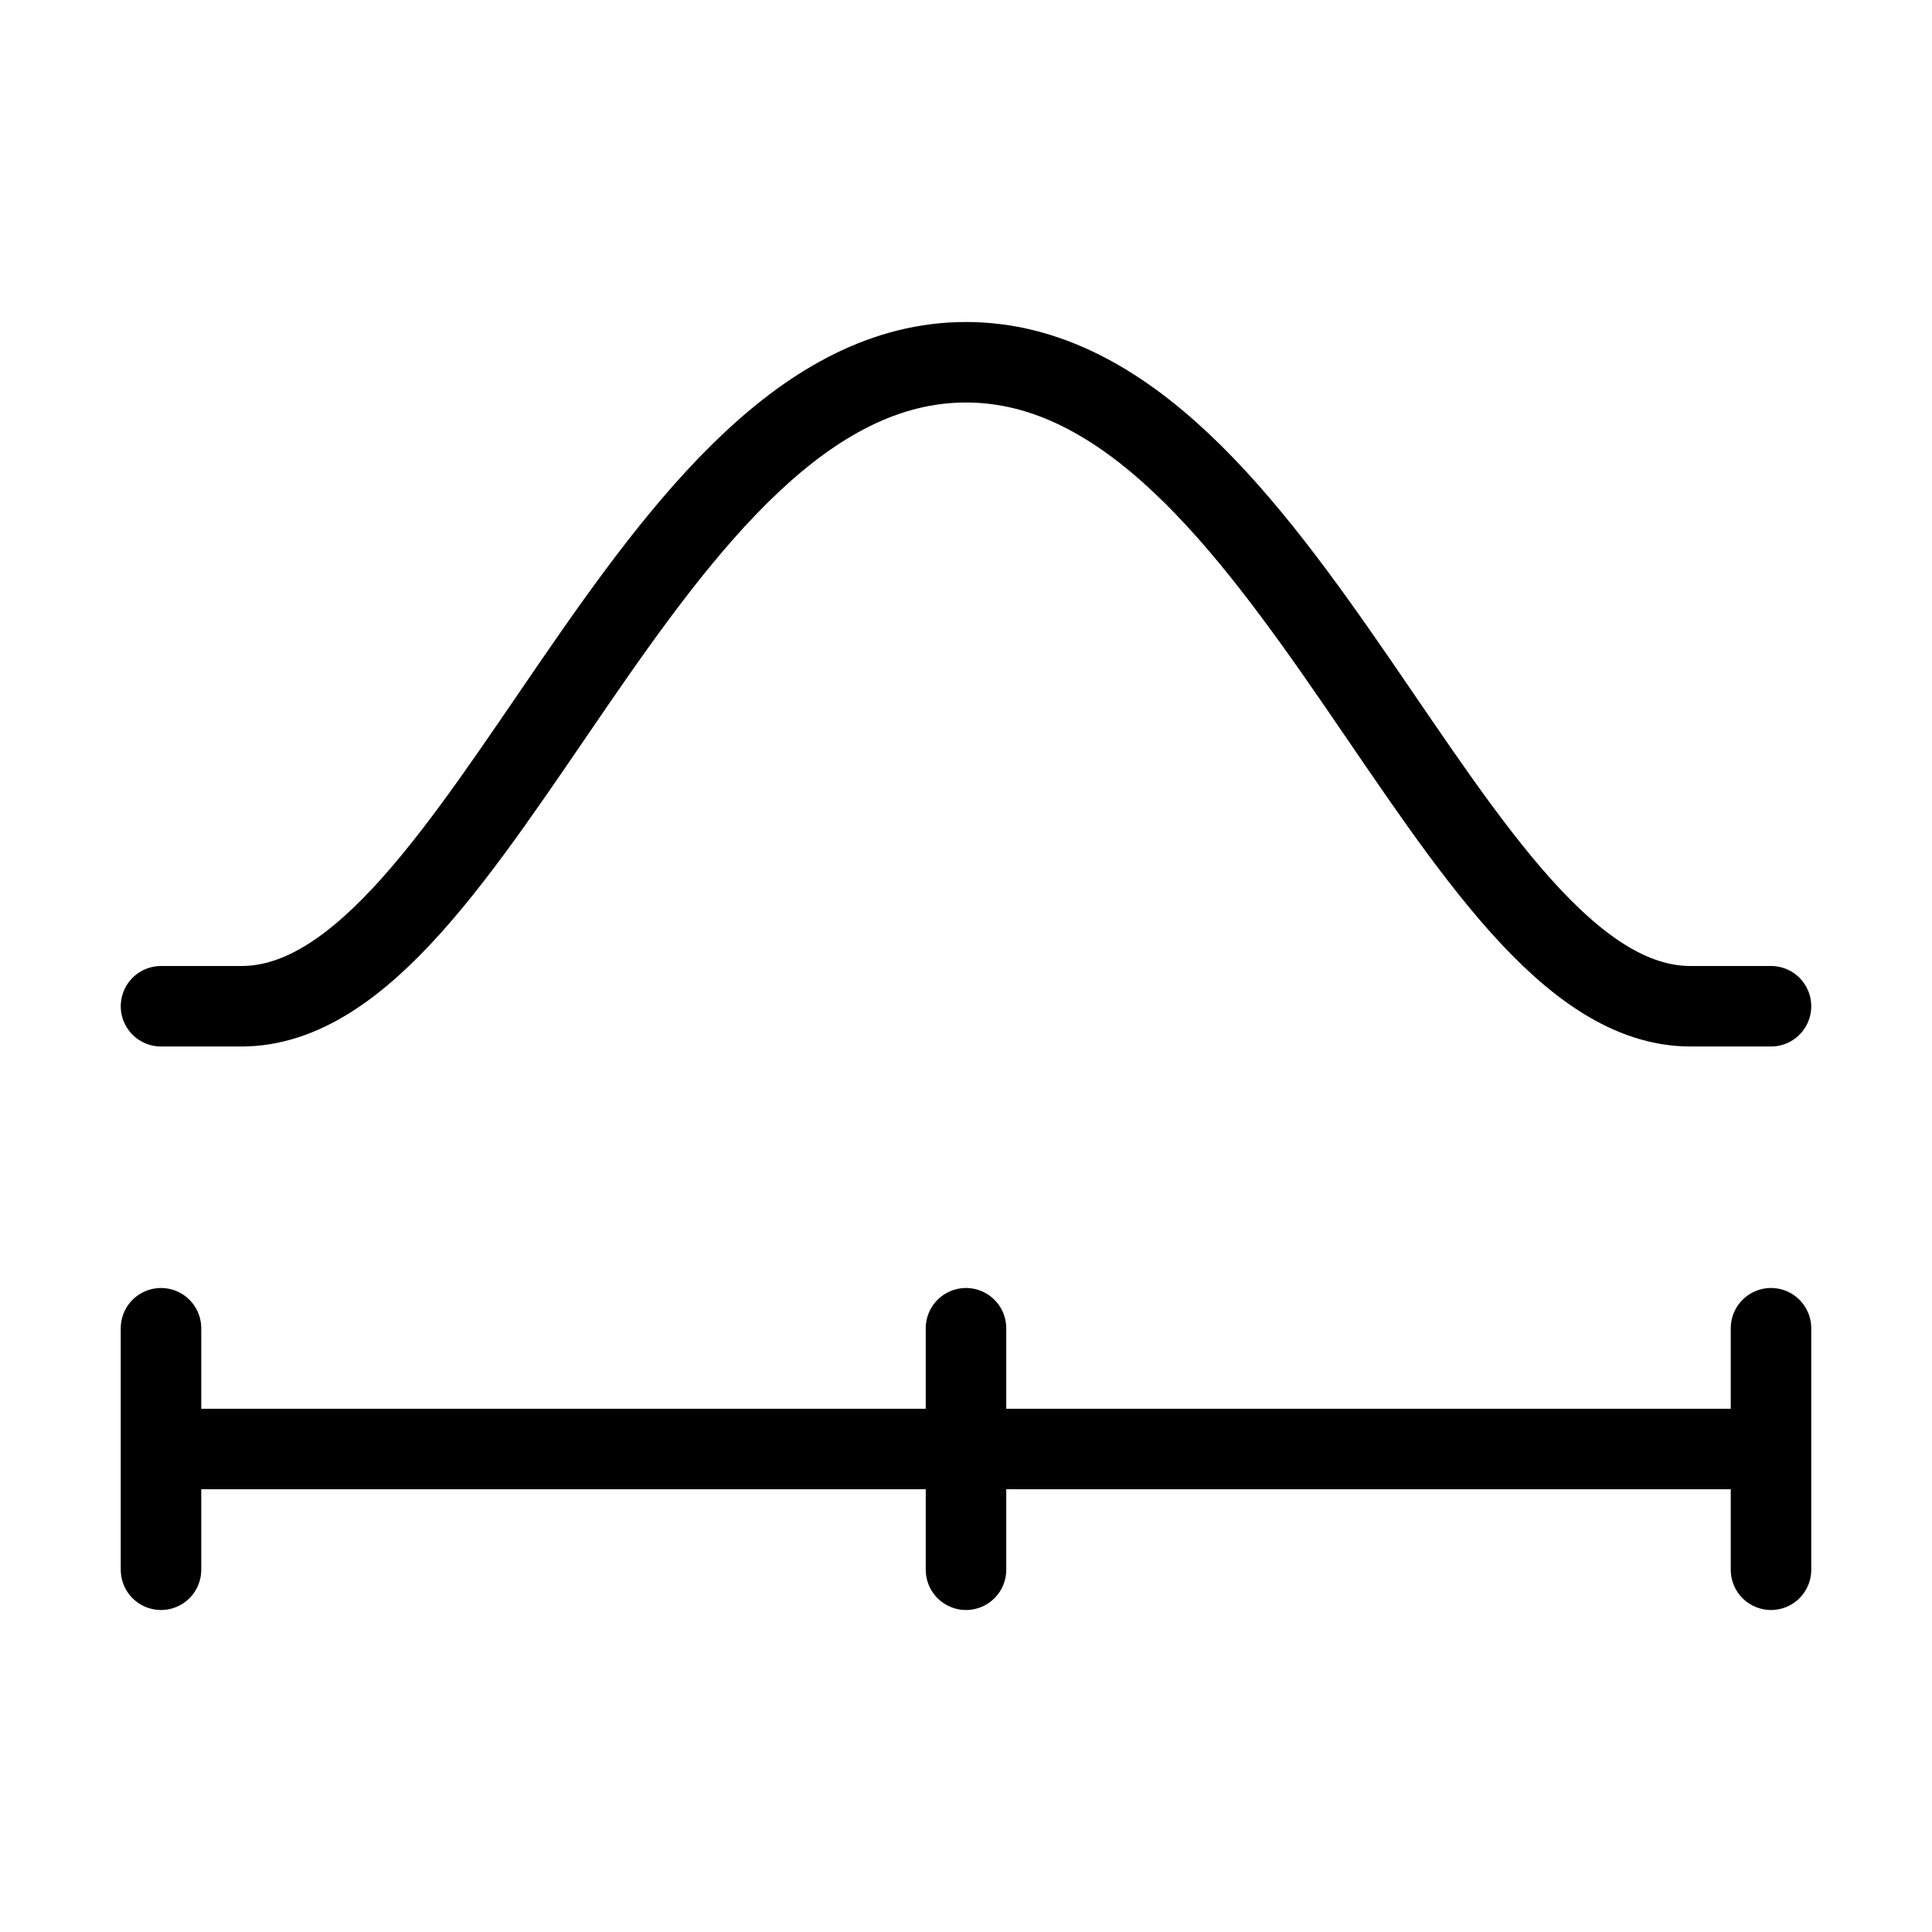 <svg fill-opacity="1" stroke-opacity="1" xmlns="http://www.w3.org/2000/svg" width="48" height="48" fill="none" viewBox="0 0 48 48"><path stroke="#000" stroke-linecap="round" stroke-linejoin="round" stroke-width="2" d="M4 25h2c6 0 10-16 18-16s12 16 18 16h2M4 33v6M24 33v6M44 33v6M4 36h40"/></svg>